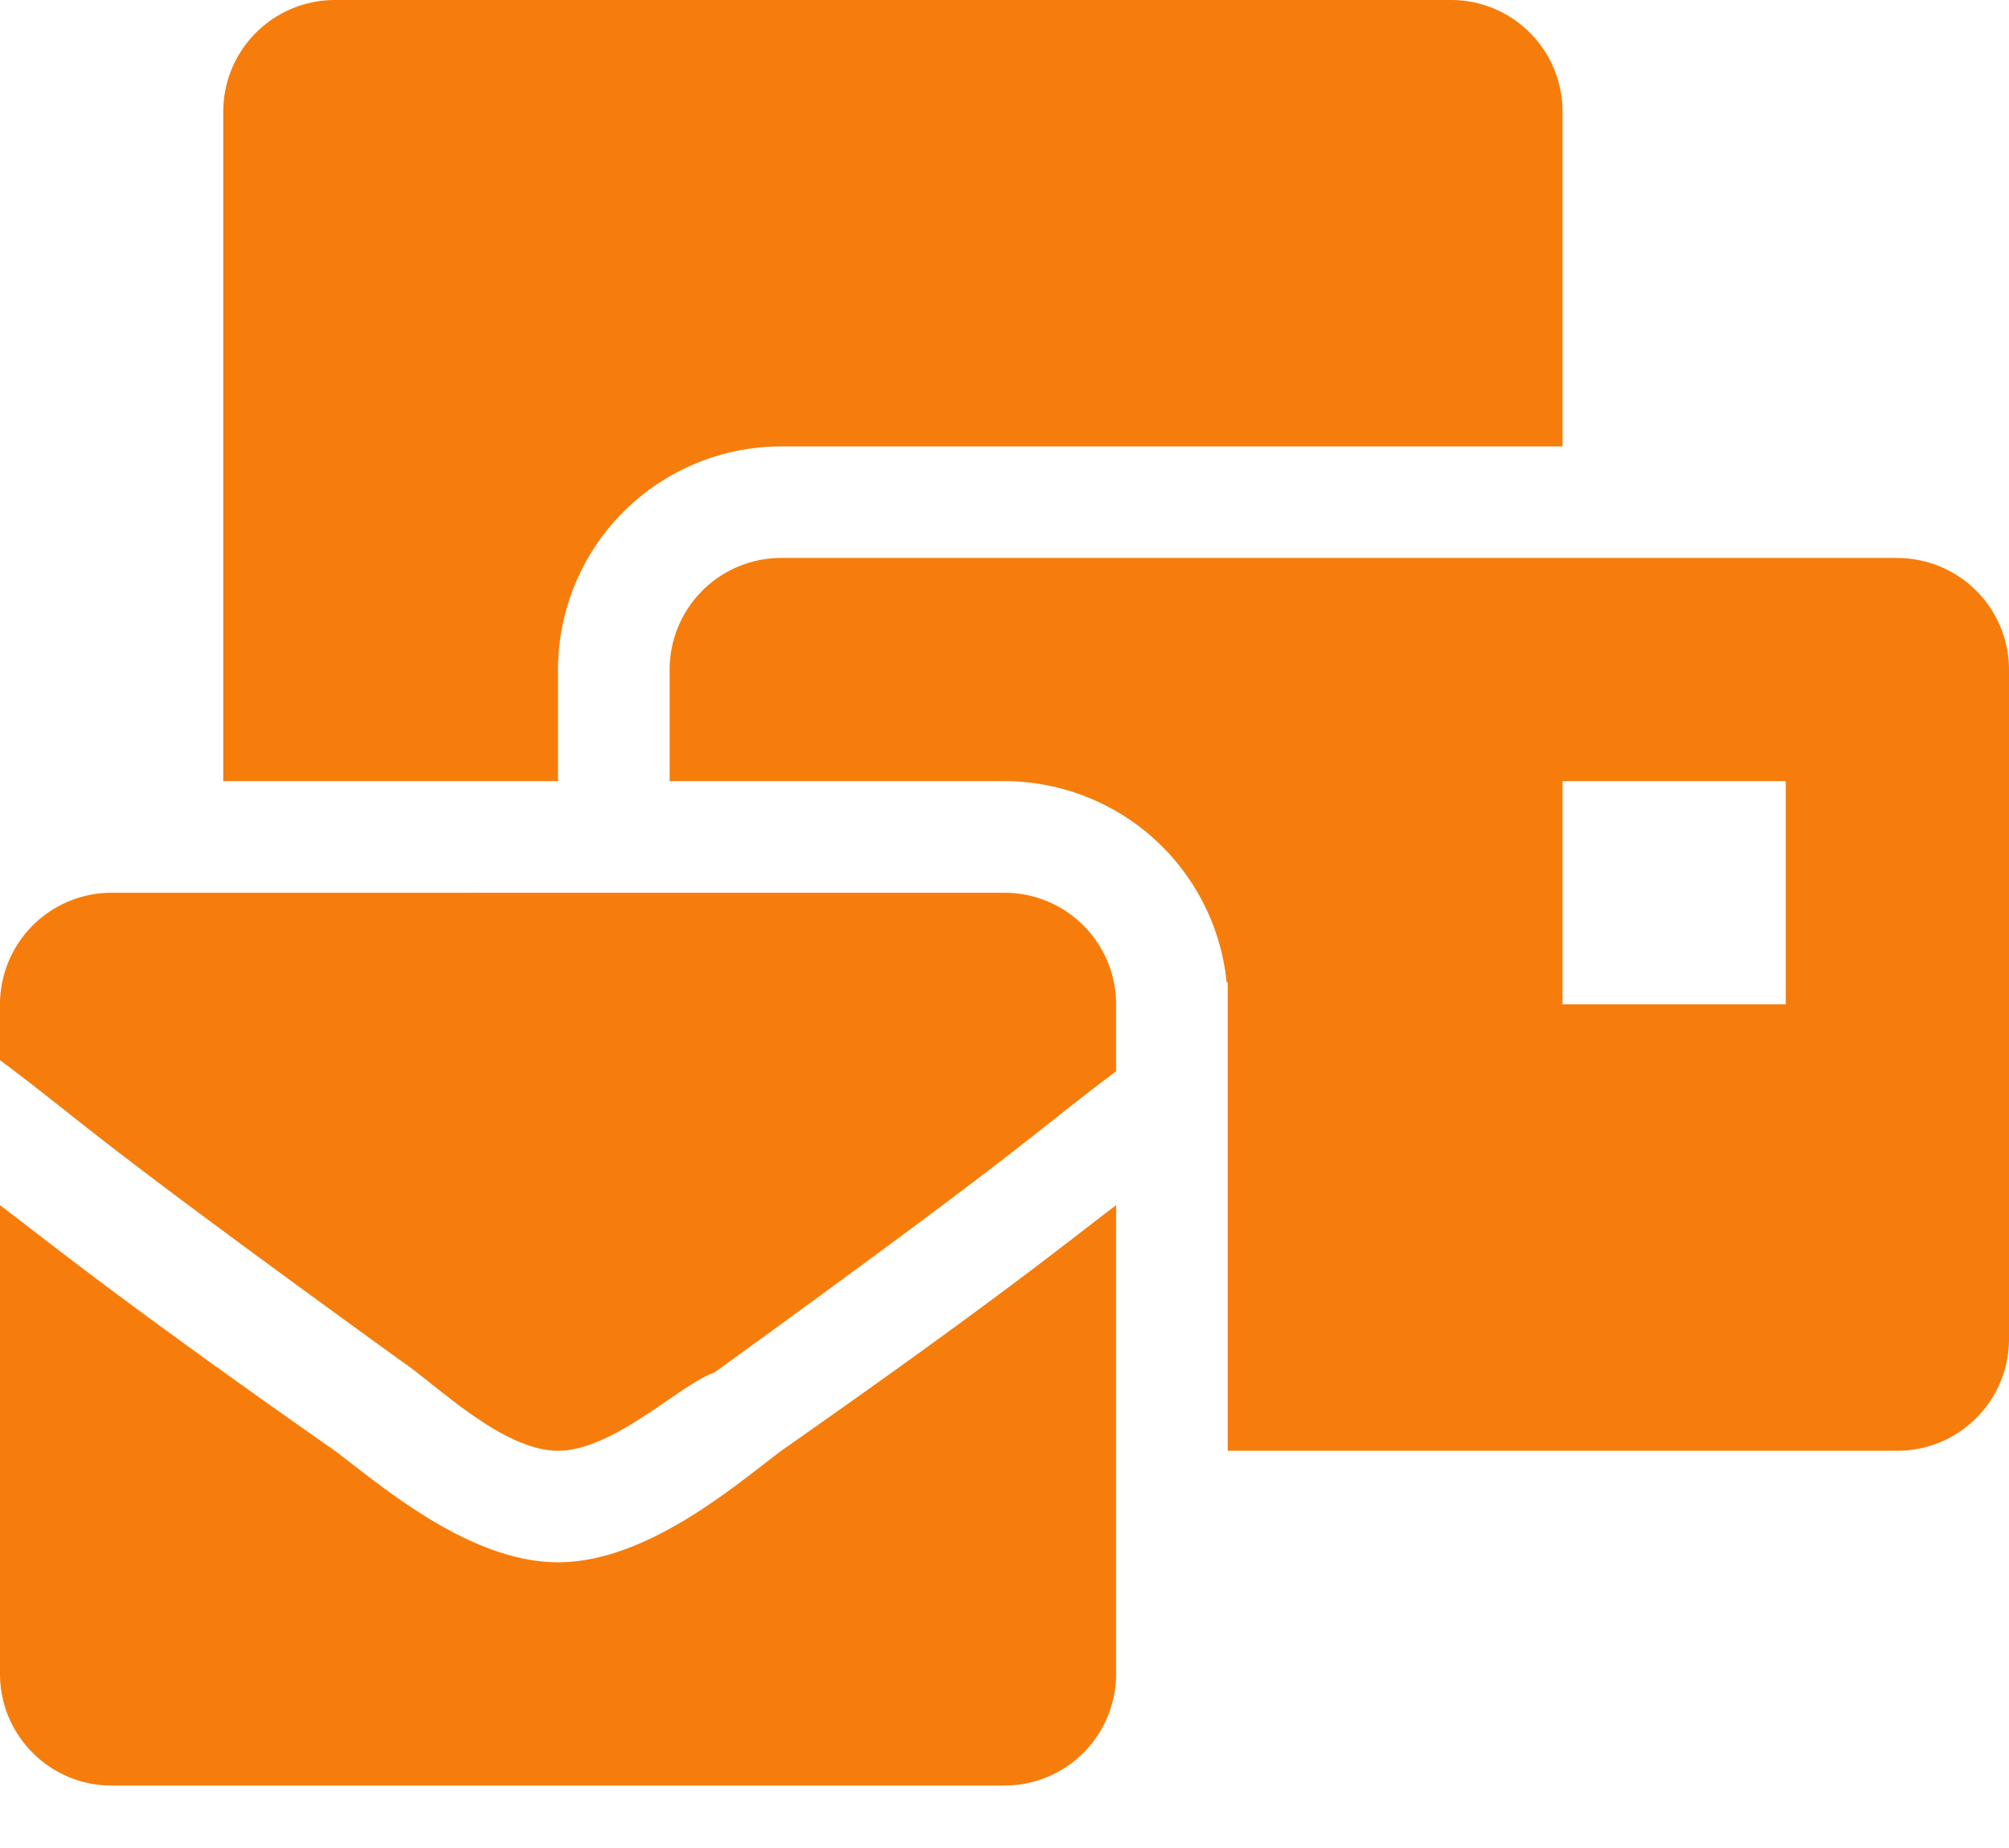 <svg width="25" height="23" fill="none" xmlns="http://www.w3.org/2000/svg"><path d="M6.944 19.444c-1.11 0-2.222-.972-2.777-1.388C1.389 16.11.556 15.416 0 15v5.833c0 .767.622 1.39 1.389 1.39H12.5a1.39 1.39 0 0 0 1.389-1.39V15c-.556.417-1.389 1.111-4.167 3.056-.555.416-1.666 1.388-2.778 1.388Zm5.556-8.333H1.389A1.39 1.39 0 0 0 0 12.5v.694c1.111.834.972.834 5 3.75.417.278 1.25 1.112 1.944 1.112.695 0 1.528-.834 1.945-.973 4.028-2.916 3.889-2.916 5-3.75V12.5a1.39 1.39 0 0 0-1.389-1.389Zm11.111-4.167H9.722a1.39 1.39 0 0 0-1.389 1.39v1.388H12.5a2.782 2.782 0 0 1 2.765 2.51l.013-.01v5.834h8.333A1.39 1.39 0 0 0 25 16.666V8.334a1.39 1.39 0 0 0-1.389-1.389ZM22.222 12.5h-2.778V9.722h2.778V12.5ZM6.944 8.333a2.78 2.78 0 0 1 2.778-2.777h9.722V1.389C19.444.622 18.823 0 18.056 0H4.166a1.39 1.39 0 0 0-1.388 1.389v8.333h4.166V8.333Z" fill="#F67D0C"/></svg>